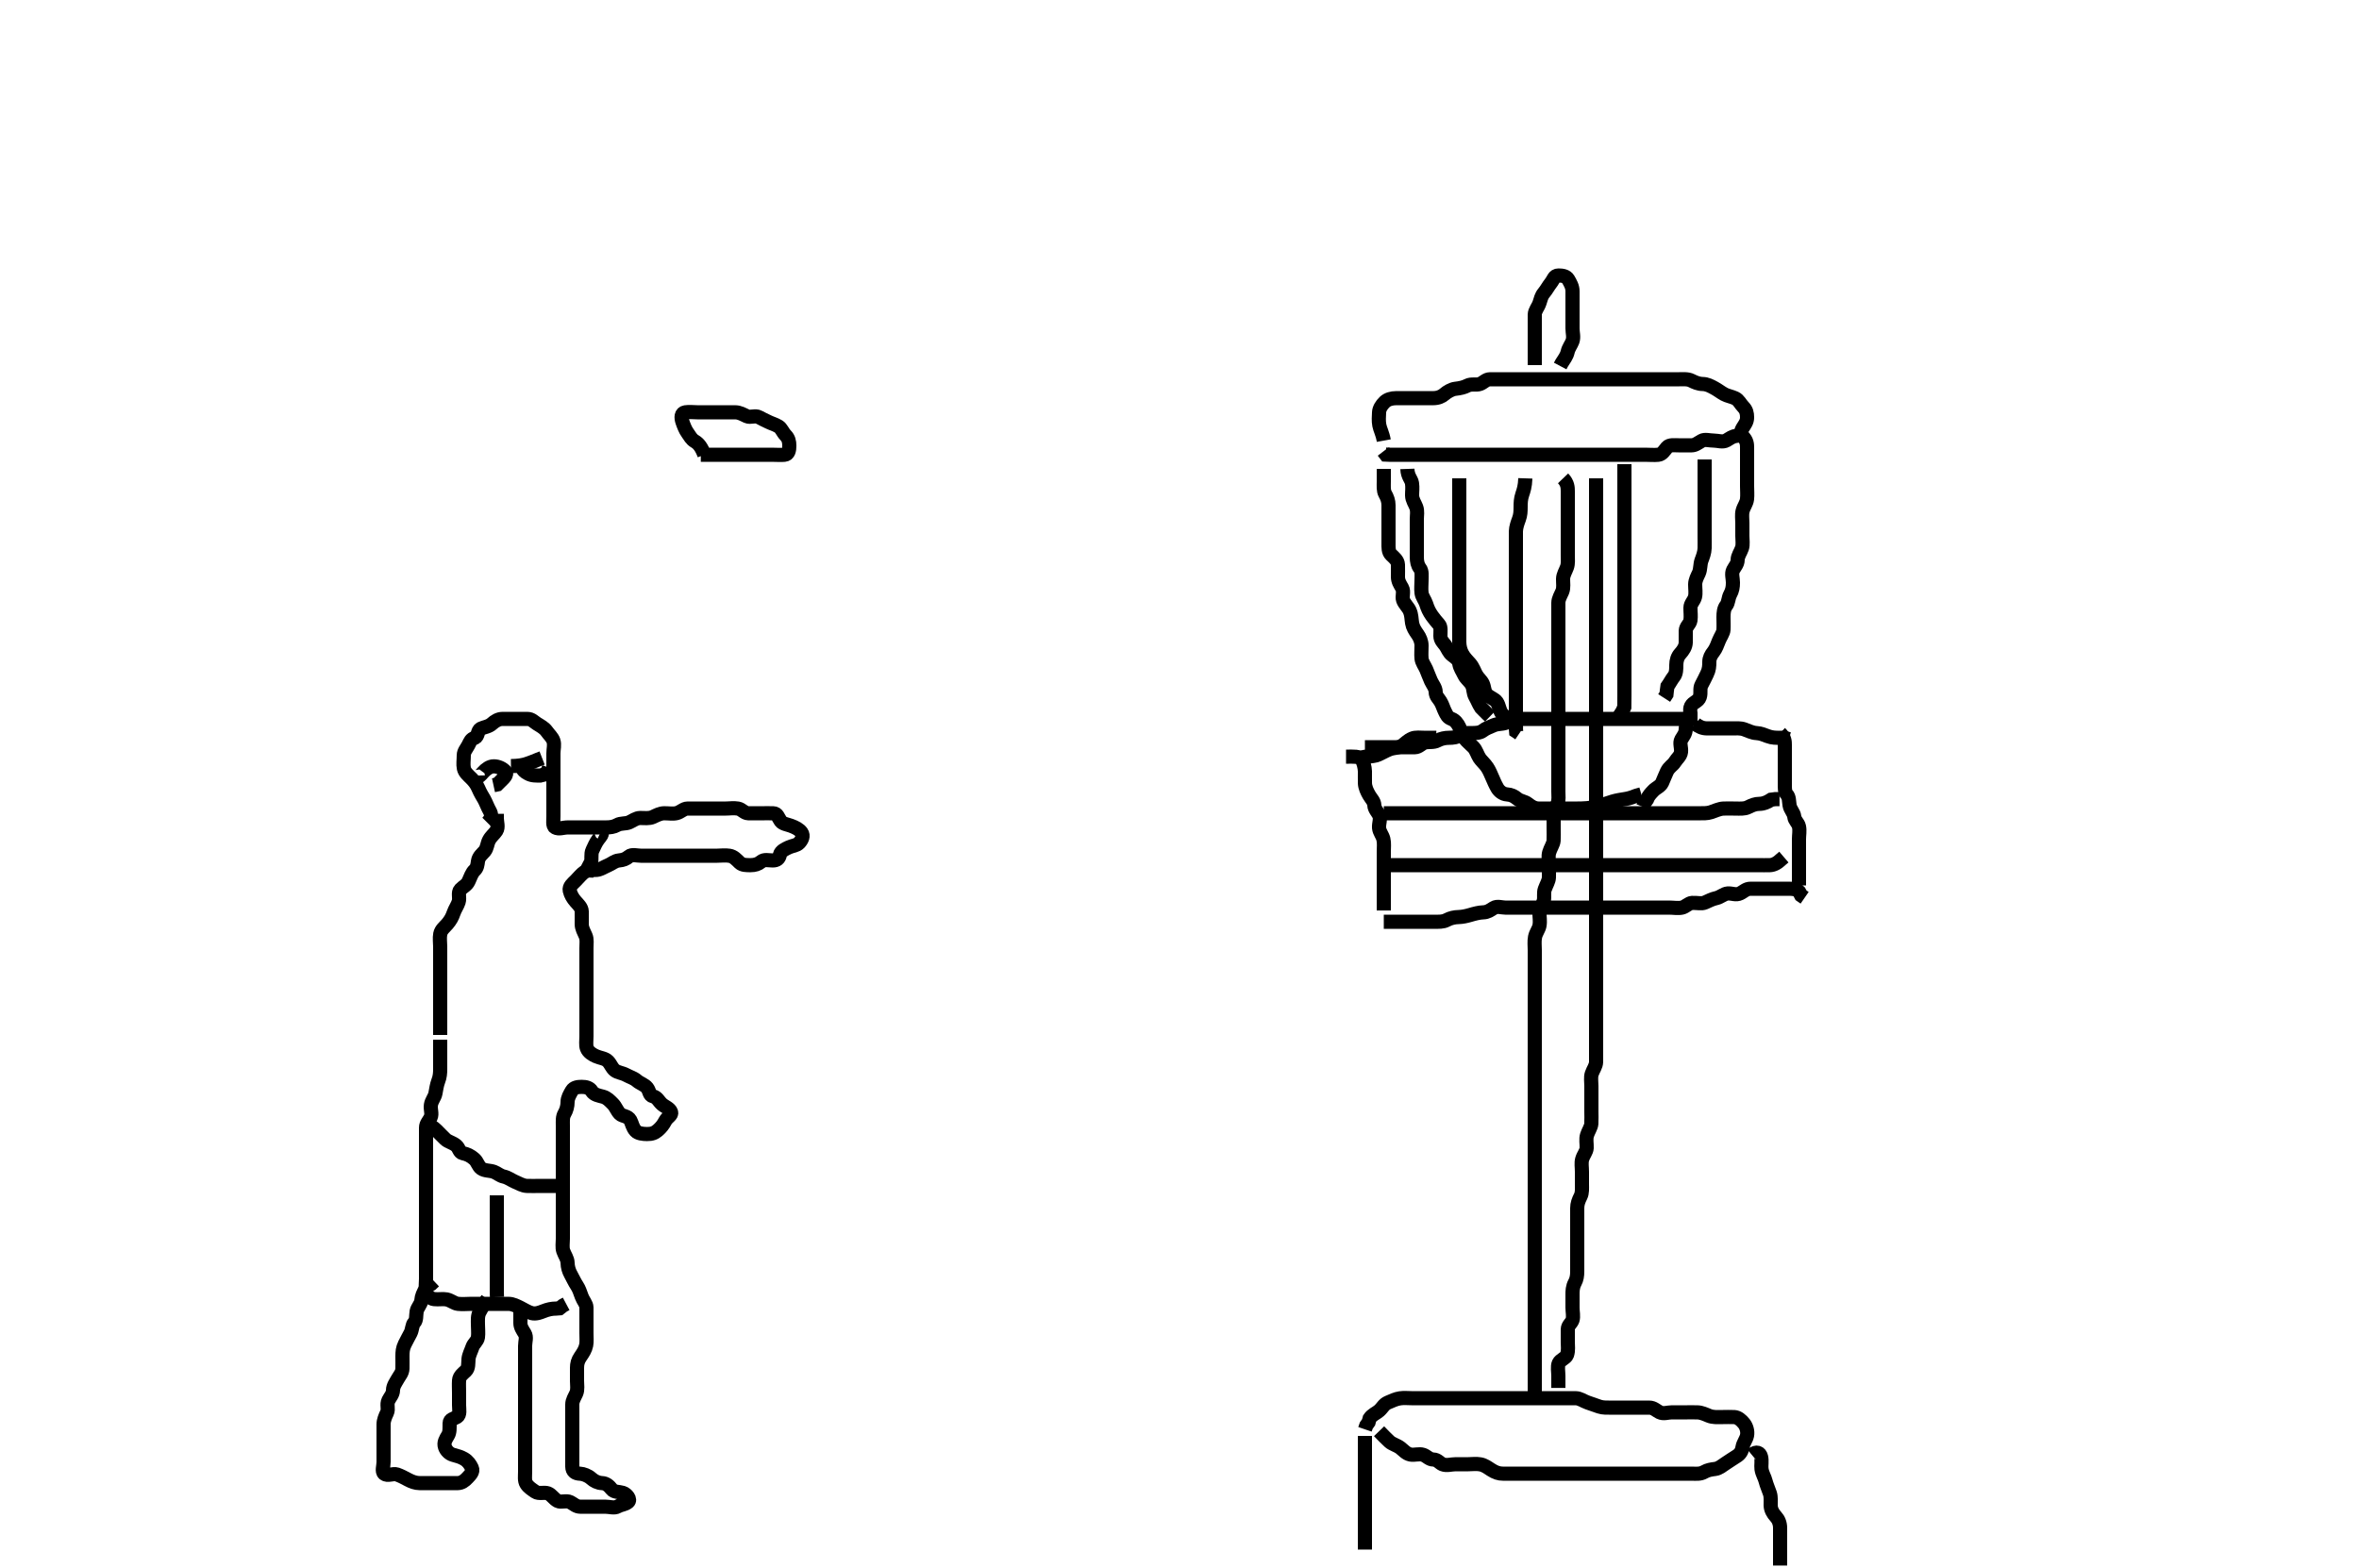 <svg width="500" height="332.41" xmlns="http://www.w3.org/2000/svg" xmlns:svg="http://www.w3.org/2000/svg" xmlns:xlink="http://www.w3.org/1999/xlink">
 <!-- Created with SVG-edit - http://svg-edit.googlecode.com/ -->
 <g display="inline" class="layer">
  <title>Layer 1</title>
  <path t="0,689,689,728,1257,1276,1282,1282,1312,1401,1401,1576,1592,1592,1624,1624,1648,1769,2273,2273,2282,2282,2289,2305,2305,2305,2312,2312,2344,2353,2353,2385,2424,2434,2466,2504,2625,2625,2944,2945,2954,2954,2960,2960,2971,2971,2971,2977,2985,2986,2992,3017,3064,3081,3096,3120,3152,3177,3192,3201,3224,3232,3249,3256,3267,3296,3312,3328,3352,3368,3377,3408,3424,3440,3480,3504,3568,3584,3608,3648,3680,3681,3704,3840,3904,3904,3920,3968,4064,4104,4128,4168,4200,4360,4361,4433,4441,4472,4528,4872,4882,4898,4912,4936,4952,5000,5056,5096,5112,5128,5144,5176,5200,5224,5224,5233,5240,5249,5408,5481,5481,5528,5560,5561,5569,5577,5600,5648,5656,5656,5672,5689,5728,5801,5816,5835,5850,5857,5872,5880,5882,5904,5928,5928,5944,5960,5968,5968,5976,5985,5992,6008,6018,6036,6080,6120,6120,6136,6144,6160,6184,6192,6202,6272,6320,6320,6344,6352,6385,6392,6408,6408,6418,6435,6436,6441,6451,6488,6536,6608,6696,6704,6722,6722,6728,6737,6801,7017,7112,7128,7144,7153,7153,7170,7186,7208" d="M293.3,93.405C293.016,91.836 292.534,91.084 292.357,90.162C292.176,89.221 292.263,88.304 292.3,87.405C292.329,86.703 292.79,85.874 293.5,85.206C294.076,84.664 294.936,84.41 295.948,84.405C296.731,84.401 297.743,84.405 298.485,84.405C299.415,84.405 300.4,84.405 301.3,84.405C301.972,84.405 303.067,84.405 303.779,84.405C304.8,84.405 305.614,84.051 306.172,83.554C306.692,83.091 307.687,82.509 308.428,82.426C309.515,82.306 310.351,82.104 311,81.758C311.849,81.304 312.852,81.694 313.689,81.394C314.426,81.131 314.947,80.41 315.783,80.405C316.59,80.4 317.633,80.405 318.342,80.405C319.5,80.405 320.279,80.405 321.133,80.405C321.961,80.405 322.843,80.405 323.8,80.405C324.532,80.405 325.639,80.405 326.467,80.405C327.3,80.405 328.278,80.405 329.179,80.405C330.004,80.405 330.9,80.405 331.8,80.405C332.689,80.405 333.657,80.405 334.5,80.405C335.4,80.405 336.3,80.405 337.179,80.405C338.004,80.405 338.9,80.405 339.8,80.405C340.689,80.405 341.657,80.405 342.5,80.405C343.4,80.405 344.3,80.405 345.179,80.405C346.004,80.405 346.9,80.405 347.8,80.405C348.689,80.405 349.657,80.405 350.5,80.405C351.4,80.405 352.3,80.405 353.179,80.405C353.947,80.405 354.953,80.405 355.647,80.405C356.653,80.405 357.709,80.285 358.5,80.689C359.158,81.025 360,81.393 360.864,81.405C361.821,81.418 362.559,81.826 363.4,82.284C364.147,82.69 364.663,83.129 365.467,83.572C366.098,83.92 366.981,84.057 367.779,84.426C368.55,84.782 368.862,85.611 369.521,86.284C370.128,86.902 370.3,87.604 370.3,88.489C370.3,89.405 369.851,89.95 369.385,90.689C368.912,91.439 369.018,92.362 368.1,92.405C367.201,92.447 366.632,92.953 365.947,93.348C365.137,93.815 364.133,93.405 363.3,93.405C362.322,93.405 361.359,93.053 360.653,93.462C359.845,93.931 359.3,94.405 358.5,94.405C357.585,94.405 356.731,94.405 355.948,94.405C354.936,94.405 353.841,94.223 353.325,94.841C352.797,95.473 352.313,96.32 351.5,96.404C350.605,96.496 349.7,96.405 348.8,96.405C347.9,96.405 347,96.405 346.101,96.405C345.216,96.405 344.413,96.405 343.475,96.405C342.467,96.405 341.711,96.405 340.779,96.405C339.816,96.405 339.125,96.405 338.057,96.405C337.2,96.405 336.3,96.405 335.543,96.405C334.652,96.405 333.633,96.405 332.779,96.405C331.9,96.405 331,96.405 330.101,96.405C329.216,96.405 328.3,96.405 327.5,96.405C326.6,96.405 325.657,96.405 324.779,96.405C323.9,96.405 323,96.405 322.101,96.405C321.216,96.405 320.3,96.405 319.5,96.405C318.6,96.405 317.657,96.405 316.779,96.405C315.889,96.405 314.979,96.405 314.125,96.405C313.185,96.405 312.3,96.405 311.543,96.405C310.652,96.405 309.633,96.405 308.779,96.405C307.9,96.405 307,96.405 306.1,96.405C305.2,96.405 304.3,96.405 303.5,96.405C302.6,96.405 301.657,96.405 300.779,96.405C299.9,96.405 299,96.405 298.1,96.405C297.2,96.405 296.3,96.405 295.5,96.405L294.6,96.405L293.736,96.369L293.216,95.689" id="svg_1" stroke-width="3" stroke="#000" fill="none"/>
  <path t="10123,12089,12100,12107,12107,12121,12161,12418,12440,12449,12472,12497,12521,12545,12561,12729,12761,12809,12825,12841,12881,12993,13281,13321,13377,13377,13649,13682,13705,13744,13792,13793,13849,13849,13913,13985,14008,14009,14064,14104,14128,14129,14153,14192,14232,14232,14256,14271,14313,14313" d="M325.3,77.405C325.3,76.384 325.3,75.544 325.3,74.572C325.3,73.816 325.3,72.841 325.3,71.969C325.3,71.105 325.3,70.205 325.3,69.305C325.3,68.405 325.282,67.603 325.3,66.705C325.318,65.804 325.997,65.156 326.3,64.238C326.561,63.447 326.697,62.735 327.216,62.12C327.776,61.454 328.198,60.629 328.725,59.969C329.291,59.261 329.385,58.406 330.3,58.405C331.1,58.404 331.981,58.509 332.384,59.206C332.838,59.992 333.3,60.767 333.3,61.726C333.3,62.405 333.3,63.383 333.3,64.204C333.3,65.105 333.3,66.041 333.3,66.888C333.3,67.836 333.3,68.762 333.3,69.606C333.3,70.572 333.615,71.441 333.289,72.344C333.026,73.074 332.463,73.735 332.275,74.58C332.063,75.53 331.467,76.238 331.015,76.974L330.689,77.59" id="svg_2" stroke-width="3" stroke="#000" fill="none"/>
  <path t="16697,16833,16833,16850,16867,16883,16928,16938,16938,16953,16961,16992,16992,17001,17001,17025,17040,17056,17056,17080,17088,17098,17098,17112,17136,17152,17184,17184,17193,17208,17217,17224,17232,17233,17251,17267,17268,17273,17273,17288,17305,17305,17313,17313,17320,17344,17354,17377,17385,17408,17408,17418,17424,17440,17450,17466,17481,17497,17505,17514,17544,17576,17585,17617,17633,17641,17648,17656,17672,17683,17705,17705,17752,17752,17768,17792,17792,17808,17864,17864,17873,17883,17890,17904,17913,17928,17938,17961,17992,18945,18984,19056,19218,19225,19243,19243,19280,19682,19897,19905,19905,19905,19905,19914,19914,19914,19914,19922,19923,19923,19923,19923,19936,19936,19936,19937,19938,19938,19938,19947,19947,19953,19954,19954,19976" d="M293.3,99.405C293.3,100.405 293.3,101.205 293.3,102.105C293.3,103.005 293.202,104.016 293.584,104.69C294.028,105.475 294.299,106.205 294.3,107.105C294.301,108.048 294.3,108.976 294.3,109.814C294.3,110.802 294.3,111.533 294.3,112.51C294.3,113.426 294.3,114.238 294.3,115.1C294.3,116.005 294.236,116.999 294.868,117.605C295.505,118.215 296.264,118.803 296.3,119.705C296.336,120.604 296.295,121.505 296.3,122.29C296.305,123.22 296.728,123.845 297.178,124.626C297.622,125.395 297.129,126.443 297.385,127.205C297.654,128.003 298.453,128.7 298.779,129.426C299.206,130.376 299.147,131.196 299.3,132.072C299.463,133.004 299.87,133.617 300.499,134.52C300.917,135.12 301.295,135.969 301.3,136.841C301.306,137.805 301.209,138.71 301.301,139.605C301.385,140.418 301.947,141.105 302.3,141.905C302.653,142.705 302.936,143.578 303.311,144.38C303.671,145.15 304.281,145.804 304.3,146.705C304.319,147.603 304.922,148.063 305.3,148.69C305.772,149.472 305.908,150.144 306.264,150.841C306.655,151.607 306.797,152.077 307.689,152.416C308.421,152.693 308.956,153.387 309.299,154.121C309.679,154.935 309.843,155.771 310.467,156.572C310.934,157.172 311.709,157.796 312.3,158.405C312.873,158.996 313.117,159.966 313.585,160.69C313.982,161.303 314.747,161.925 315.247,162.7C315.697,163.399 315.932,164.007 316.321,164.884C316.637,165.595 316.887,166.233 317.357,167.048C317.753,167.735 318.515,168.344 319.4,168.405C320.298,168.467 320.912,168.762 321.585,169.321C322.254,169.877 323.124,169.845 323.864,170.43C324.542,170.966 325.22,171.405 326.186,171.405C326.729,171.405 327.743,171.405 328.505,171.405C329.7,171.405 330.5,171.405 331.3,171.405C332.1,171.405 333.3,171.409 334.099,171.404C334.889,171.398 335.666,171.392 336.415,171.32C337.482,171.216 338.467,170.981 339.089,170.794C340.307,170.429 340.894,170.191 341.779,169.926C342.611,169.676 343.618,169.51 344.489,169.38C345.303,169.258 346.089,168.98 346.815,168.689L347.889,168.38" id="svg_3" stroke-width="3" stroke="#000" fill="none"/>
  <path t="21302,21400,21401,21411,21416,21427,21442,21454,21456,21468,21473,21473,21481,21504,21520,21537,21553,21553,21568,21579,21589,21602,21610,21649,21656,21665,21696,21696,21712,21737,21744,21752,21776,21784,21803,21808,21817,21832,21850,21857,21872,21889,21904,21912,21921,21928,21944,21968,21976,21976,21984,22001,22016,22025,22025,22049,22064,22064,22080,22080,22090,22097,22120,22120,22128,22128,22144,22160,22160,22168,22176,22186,22201,22224,22224,22232,22240,22272,22288,22312,22328,22336,22384,22392,22424,22424,22424,22472,22488,22488,22497,22504,22521,22528,22552,22576,22608,22608,22705" d="M369.3,92.405C370.3,93.405 370.3,94.162 370.3,95.053C370.3,96.072 370.3,96.926 370.3,97.816C370.3,98.726 370.3,99.544 370.3,100.488C370.3,101.405 370.3,102.205 370.3,103.105C370.3,103.969 370.396,104.932 370.289,105.816C370.178,106.744 369.619,107.317 369.357,108.295C369.146,109.084 369.3,110.005 369.3,110.905C369.3,111.794 369.3,112.69 369.3,113.605C369.3,114.505 369.474,115.443 369.215,116.205C368.913,117.093 368.319,117.804 368.3,118.705C368.281,119.603 367.69,120.143 367.336,120.841C366.945,121.612 367.3,122.605 367.3,123.505C367.3,124.43 367.175,125.184 366.725,126.005C366.298,126.785 366.373,127.755 365.875,128.38C365.389,128.988 365.3,129.905 365.3,130.805C365.3,131.705 365.354,132.607 365.3,133.505C365.257,134.209 364.662,134.977 364.336,135.794C364.014,136.604 363.686,137.526 363.216,138.12C362.631,138.858 362.304,139.505 362.3,140.29C362.295,141.23 362.258,141.941 361.8,142.884C361.395,143.72 361.019,144.495 360.653,145.167C360.203,145.991 360.581,146.798 360.279,147.769C359.981,148.723 358.873,148.799 358.414,149.705C358.005,150.514 358.515,151.602 358.079,152.284C357.612,153.013 357.305,153.59 357.3,154.52C357.294,155.505 356.792,156.014 356.357,156.762C355.933,157.493 356.411,158.512 356.3,159.405C356.188,160.304 355.482,160.746 354.967,161.572C354.528,162.275 353.777,162.553 353.3,163.572C352.94,164.341 352.655,165.106 352.3,165.905C351.946,166.702 351.005,167.007 350.422,167.626C349.852,168.231 349.384,168.69 349.079,169.505L348.584,170.205L348.247,171.048" id="svg_4" stroke-width="3" stroke="#000" fill="none"/>
  <path t="24073,24128,24137,24138,24145,24146,24154,24161,24161,24170,24176,24176,24177,24186,24186,24192,24193,24201,24208,24216,24216,24224,24224,24233,24248,24248,24256,24269,24269,24275,24282,24297,24308,24309,24313,24313,24328,24338,24338,24344,24362,24377,24378,24387,24387,24401,24409,24417,24435,24451,24456,24467,24473,24481,24488,24499,24512,24512,24522,24529,24529,24538,24545,24553,24555,24561,24561,24568,24578,24586,24592,24593,24600,24608,24617,24617,24625,24635,24643,24643,24649,24656,24671,24671,24673,24689,24690,24697,24698,24707,24715,24726,24727,24731,24740,24749,24756,24757,24763,24781,24781,24789,24789,24792,24802,24809,24809,24816,24835,24852,24852,24862,24868,24881,24891,24892,24907,24914,24937,24937,24952,24963,24979,24984,24984,25000,25008,25017,25017,25034,25041,25057,25057,25065,25072,25073,25084,25088,25097,25098,25104,25104,25113,25120,25120,25144,25145,25152,25153,25170,25187,25187,25193,25201,25225,25226,25232,25232,25241,25258,25259,25269,25282,25288,25289,25300,25306,25314,25320,25329,25330,25337,25346,25353,25354,25365,25370,25370,25378,25386,25387,25392,25401,25409,25409,25417,25427,25436,25436,25443,25451,25459,25459,25471,25476,25482,25488,25488,25497,25505,25512,25512,25530,25536,25560,25561,25576,25586,25608,25621,25624,25635,25643,25668,25668,25681,25699,25728,25744,25784,25856" d="M331.3,101.405C332.279,102.426 332.3,103.384 332.3,104.158C332.3,105.058 332.3,105.921 332.3,106.905C332.3,107.889 332.3,108.58 332.3,109.652C332.3,110.572 332.3,111.252 332.3,112.092C332.3,113.088 332.3,113.884 332.3,115.072C332.3,115.863 332.3,116.705 332.3,117.606C332.3,118.572 332.411,119.439 332.133,120.238C331.852,121.05 331.318,121.815 331.3,122.726C331.283,123.579 331.478,124.573 331.133,125.405C330.808,126.189 330.31,126.905 330.3,127.805C330.29,128.709 330.3,129.572 330.3,130.405C330.3,131.383 330.3,132.204 330.3,133.041C330.3,134.058 330.3,134.752 330.3,135.758C330.3,136.692 330.3,137.572 330.3,138.405C330.3,139.383 330.3,140.204 330.3,141.105C330.3,142.005 330.3,142.905 330.3,143.794C330.3,144.69 330.3,145.605 330.3,146.505C330.3,147.405 330.3,148.284 330.3,149.109C330.3,150.041 330.3,150.889 330.3,151.752C330.3,152.652 330.3,153.572 330.3,154.405C330.3,155.383 330.3,156.284 330.3,157.119C330.3,157.814 330.3,158.804 330.3,159.748C330.3,160.648 330.3,161.605 330.3,162.505C330.3,163.405 330.3,164.205 330.3,165.105C330.3,166.041 330.3,166.889 330.3,167.752C330.3,168.648 330.464,169.662 330.079,170.505C329.773,171.174 329.305,172.005 329.3,172.816C329.294,173.726 329.3,174.58 329.3,175.52C329.3,176.505 329.345,177.292 329.289,178.23C329.248,178.924 328.615,179.809 328.357,180.709C328.119,181.54 328.3,182.405 328.3,183.383C328.3,184.238 328.336,185.052 328.296,186.058C328.268,186.754 327.767,187.561 327.422,188.505C327.148,189.251 327.391,190.249 327.215,190.921C326.948,191.935 326.329,192.704 326.3,193.606C326.278,194.29 326.485,195.237 326.299,196.237C326.154,197.013 325.534,197.726 325.357,198.648C325.176,199.589 325.3,200.505 325.3,201.405C325.3,202.162 325.3,203.053 325.3,204.072C325.3,204.974 325.3,205.757 325.3,206.648C325.3,207.605 325.3,208.505 325.3,209.405C325.3,210.162 325.3,211.053 325.3,212.072C325.3,212.974 325.3,213.757 325.3,214.648C325.3,215.605 325.3,216.505 325.3,217.29C325.3,218.23 325.3,219.238 325.3,219.994C325.3,220.905 325.3,221.816 325.3,222.726C325.3,223.58 325.3,224.521 325.3,225.289C325.3,226.23 325.3,227.238 325.3,228.043C325.3,228.976 325.3,229.626 325.3,230.605C325.3,231.533 325.3,232.488 325.3,233.405C325.3,234.205 325.3,235.105 325.3,235.969C325.3,236.976 325.3,237.626 325.3,238.605C325.3,239.533 325.3,240.456 325.3,241.277C325.3,242.008 325.3,243.184 325.3,244.072C325.3,244.974 325.3,245.757 325.3,246.648C325.3,247.604 325.3,248.466 325.3,249.266C325.3,250.238 325.3,251.1 325.3,252.005C325.3,252.926 325.3,253.889 325.3,254.58C325.3,255.52 325.3,256.505 325.3,257.29C325.3,258.23 325.3,259.238 325.3,259.994C325.3,260.905 325.3,261.816 325.3,262.726C325.3,263.544 325.3,264.456 325.3,265.266C325.3,266.238 325.3,267.1 325.3,268.005C325.3,268.926 325.3,269.889 325.3,270.58C325.3,271.643 325.3,272.466 325.3,273.266C325.3,274.238 325.3,275.1 325.3,276.005C325.3,276.926 325.3,277.889 325.3,278.58C325.3,279.643 325.3,280.489 325.3,281.405C325.3,282.205 325.3,283.105 325.3,283.969C325.3,284.926 325.3,285.805 325.3,286.705C325.3,287.604 325.3,288.489 325.3,289.405C325.3,290.205 325.3,291.105 325.3,291.969C325.3,292.926 325.3,293.805 325.3,294.705L325.3,295.604" id="svg_5" stroke-width="3" stroke="#000" fill="none"/>
  <path t="27112,27208,27220,27220,27226,27226,27226,27234,27241,27241,27251,27251,27257,27257,27267,27273,27280,27297,27298,27305,27305,27312,27328,27337,27344,27368,27376,27386,27392,27392,27401,27408,27418,27424,27440,27440,27456,27467,27467,27472,27480,27480,27488,27497,27497,27505,27513,27513,27521,27528,27536,27553,27560,27560,27568,27568,27584,27584,27592,27592,27608,27624,27640,27640,27648,27648,27656,27672,27672,27682,27704,27720,27728,27736,27753,27770,27786,27786,27793,27825,27833,27833,27857,27865,27873,27889,27897,27897,27921,27929,27945,27961,27961,27985,27985,28009,28009,28049,28049,28057,28081,28081,28098,28113,28113,28129,28145,28161,28177,28177,28188,28201,28201,28209,28225,28233,28241,28241,28249,28257,28266,28273,28283,28289,28305,28313,28313,28329,28353,28353,28369,28385,28385,28417,28417,28425,28433,28434,28441,28449,28457,28466,28473,28481,28489,28489,28499,28513,28521,28521,28529,28537,28545,28554,28555,28561,28569,28577,28577,28593,28593,28609,28625,28641,28641,28650,28657,28673,28689,28698,28721,28729,28745,28745,28761,28785,28801,28810,28818,28841,28849,28866,28866,28873,28890,28898,28905,28921,28929,28945,28954,28954,28961,28977,28986,28986,28993,29009,29009,29018,29025,29025,29041,29049,29058,29065,29083,29105,29106,29121,29129,29129,29161,29209,29209,29233,29281,29320,29321,29345" d="M338.3,101.405C338.3,103.23 338.3,104.238 338.3,105.066C338.3,105.947 338.3,106.884 338.3,107.552C338.3,108.657 338.3,109.467 338.3,110.404C338.3,111.262 338.3,112.153 338.3,113.058C338.3,113.921 338.3,114.884 338.3,115.805C338.3,116.709 338.3,117.572 338.3,118.405C338.3,119.383 338.3,120.204 338.3,121.105C338.3,122.005 338.3,122.905 338.3,123.794C338.3,124.69 338.3,125.605 338.3,126.505C338.3,127.405 338.3,128.205 338.3,129.105C338.3,130.005 338.3,130.905 338.3,131.794C338.3,132.738 338.3,133.426 338.3,134.52C338.3,135.405 338.3,136.205 338.3,137.041C338.3,138.058 338.3,138.752 338.3,139.78C338.3,140.726 338.3,141.405 338.3,142.52C338.3,143.405 338.3,144.205 338.3,145.105C338.3,146.005 338.3,146.905 338.3,147.816C338.3,148.726 338.3,149.405 338.3,150.521C338.3,151.289 338.3,152.241 338.3,153.006C338.3,154 338.3,154.748 338.3,155.758C338.3,156.692 338.3,157.572 338.3,158.405C338.3,159.383 338.3,160.204 338.3,161.041C338.3,162.058 338.3,162.752 338.3,163.758C338.3,164.69 338.3,165.605 338.3,166.505C338.3,167.405 338.3,168.238 338.3,169.052C338.3,170.058 338.3,170.752 338.3,171.758C338.3,172.692 338.3,173.572 338.3,174.405C338.3,175.383 338.3,176.238 338.3,177.109C338.3,177.926 338.3,178.888 338.3,179.695C338.3,180.69 338.3,181.605 338.3,182.505C338.3,183.405 338.3,184.162 338.3,185.062C338.3,185.809 338.3,186.802 338.3,187.691C338.3,188.738 338.3,189.426 338.3,190.52C338.3,191.405 338.3,192.205 338.3,193.041C338.3,194.058 338.3,194.752 338.3,195.769C338.3,196.705 338.3,197.606 338.3,198.572C338.3,199.22 338.3,200.237 338.3,201.115C338.3,201.922 338.3,202.884 338.3,203.805C338.3,204.709 338.3,205.572 338.3,206.405C338.3,207.383 338.3,208.238 338.3,209.109C338.3,210.005 338.3,210.905 338.3,211.805C338.3,212.705 338.3,213.606 338.3,214.29C338.3,215.23 338.3,216.238 338.3,217.1C338.3,217.926 338.3,218.888 338.3,219.695C338.3,220.738 338.3,221.426 338.3,222.52C338.3,223.405 338.318,224.205 338.3,225.105C338.282,226.006 337.686,226.717 337.385,227.604C337.12,228.387 337.3,229.266 337.3,230.238C337.3,230.994 337.3,231.969 337.3,232.852C337.3,233.726 337.3,234.58 337.3,235.518C337.3,236.43 337.345,237.293 337.289,238.23C337.248,238.924 336.635,239.812 336.385,240.606C336.095,241.531 336.339,242.406 336.3,243.383C336.271,244.102 335.615,244.828 335.357,245.709C335.115,246.539 335.3,247.384 335.3,248.42C335.3,249.206 335.3,250.105 335.3,251.005C335.3,251.905 335.395,252.85 335.016,253.605C334.58,254.472 334.301,255.205 334.3,256.12C334.299,257.016 334.3,257.905 334.3,258.805C334.3,259.7 334.3,260.627 334.3,261.505C334.3,262.405 334.3,263.205 334.3,264.105C334.3,265.005 334.3,265.905 334.3,266.805C334.3,267.705 334.3,268.605 334.3,269.505C334.3,270.405 334.192,271.192 333.8,271.905C333.307,272.8 333.3,273.726 333.3,274.405C333.3,275.383 333.3,276.405 333.3,277.205C333.3,278.041 333.543,279.092 333.3,279.836C333.076,280.519 332.31,280.926 332.3,281.805C332.289,282.705 332.3,283.605 332.3,284.505C332.3,285.29 332.468,286.275 332.133,287.238C331.897,287.917 330.704,288.256 330.385,288.974C330.066,289.693 330.3,290.769 330.3,291.705L330.3,292.606L330.3,293.29L330.3,294.23" id="svg_6" stroke-width="3" stroke="#000" fill="none"/>
  <path t="31628,31785,31793,31801,31802,31818,31841,31864,31865,31904,31904,31913,31960,32267,32304,32361,32408,32480,32513,32544,32560,32577,32616,32688,32688,32720,32729,32752,32762,32762,32762,32770,32792,32816,32840,32856,32866,32882,32897,32920,32936,32953,32960,32960,32970,32977,32977,32992,33001,33009,33032,33041,33056,33067,33082,33083,33089,33099,33113,33120,33137,33137,33152,33161,33161,33176,33177,33192,33208,33232,33240,33241,33256,33256,33268,33268,33283,33300,33320,33336,33336,33353,33376,33377,33392,33440,33440,33488,33489,33529,33529,33553,33576,33648,33713,33713,33768,33833,33872,33872,33904,33920,33984,34056,34080,34088,34099,34100,34105,34105,34113,34113,34121,34138,34144,34160,34161,34184,34192,34202,34208,34219,34233,34256,34392,34402,34409,34419,34425,34435,34435,34440,34452,34452,34456,34472,34472,34480,34488,34498,34504,34513,34513,34521,34536,34536,34544,34656,34672,34688,34688,34697,34704,34713,34713,34722,34729,34737,34737,34760,34776,34792,34801,34801,34819,34824,34834,34856,34872,34904,34912,34920,34921,34944,34969,34984,34992,35002,35026,35048,35057,35057,35064,35120,35152,35153,35185,35208,35208,35232,35232,35256,35288,35312,35312,35344" d="M292.3,303.405C293.275,304.416 293.796,304.951 294.5,305.604C295.08,306.142 296.061,306.366 296.8,306.926C297.465,307.429 298.026,308.166 298.953,308.348C299.802,308.515 300.806,308.12 301.653,308.409C302.424,308.673 302.911,309.394 303.8,309.405C304.689,309.416 305.163,310.176 305.736,310.405C306.631,310.763 307.6,310.405 308.499,310.405C309.353,310.405 310.3,310.405 311.1,310.405C312,310.405 312.879,310.264 313.757,310.426C314.672,310.596 315.307,311.101 316.013,311.554C316.943,312.15 317.657,312.405 318.6,312.405C319.5,312.405 320.4,312.405 321.275,312.405C322.179,312.405 323.004,312.405 323.9,312.405C324.8,312.405 325.711,312.405 326.621,312.405C327.475,312.405 328.415,312.405 329.3,312.405C330.1,312.405 331,312.405 331.9,312.405C332.779,312.405 333.657,312.405 334.6,312.405C335.5,312.405 336.4,312.405 337.3,312.405C338.1,312.405 339,312.405 339.9,312.405C340.8,312.405 341.711,312.405 342.621,312.405C343.475,312.405 344.415,312.405 345.3,312.405C346.057,312.405 346.953,312.405 347.816,312.405C348.779,312.405 349.7,312.405 350.604,312.405C351.467,312.405 352.3,312.405 353.279,312.405C354.053,312.405 354.953,312.405 355.816,312.405C356.758,312.405 357.657,312.405 358.604,312.405C359.467,312.405 360.35,312.537 361.195,312.052C361.956,311.615 362.659,311.515 363.543,311.4C364.42,311.287 365.039,310.673 365.784,310.205C366.46,309.78 367.366,309.134 367.996,308.762C368.812,308.279 369.184,307.689 369.336,306.769C369.48,305.899 370.126,305.17 370.296,304.3C370.471,303.401 370.144,302.38 369.653,301.767C369.085,301.059 368.387,300.448 367.595,300.405C366.701,300.357 365.8,300.405 364.889,300.405C363.979,300.405 363.085,300.489 362.184,300.121C361.505,299.844 360.649,299.435 359.784,299.406C358.821,299.375 358,299.405 357.099,299.405C356.133,299.405 355.3,299.405 354.322,299.405C353.467,299.405 352.588,299.799 351.736,299.369C351.037,299.017 350.499,298.406 349.585,298.405C348.689,298.404 347.8,298.405 346.9,298.405C346,298.405 345.1,298.405 344.2,298.405C343.415,298.405 342.475,298.405 341.467,298.405C340.711,298.405 339.76,298.448 338.979,298.184C338.135,297.898 337.247,297.581 336.499,297.32C335.614,297.011 334.89,296.423 333.979,296.405C333.125,296.388 332.185,296.405 331.3,296.405C330.5,296.405 329.585,296.405 328.689,296.405C327.779,296.405 326.817,296.405 326.161,296.405C325.132,296.405 324.279,296.405 323.322,296.405C322.501,296.405 321.6,296.405 320.664,296.405C319.816,296.405 318.953,296.405 318.062,296.405C317.078,296.405 316.2,296.405 315.3,296.405C314.5,296.405 313.6,296.405 312.7,296.405C311.8,296.405 310.9,296.405 310.004,296.405C309.078,296.405 308.2,296.405 307.3,296.405C306.5,296.405 305.585,296.405 304.689,296.405C303.8,296.405 302.9,296.405 302.004,296.405C301.131,296.405 300.279,296.405 299.322,296.405C298.501,296.405 297.576,296.303 296.758,296.426C295.791,296.571 295.109,296.938 294.185,297.322C293.282,297.698 293.063,298.405 292.3,299.072C291.7,299.596 290.821,299.905 290.299,300.69L290.079,301.505L289.584,302.205L289.311,303.005" id="svg_7" stroke-width="3" stroke="#000" fill="none"/>
  <path t="38266,38353,38361,38369,38370,38379,38387,38393,38393,38400,38400,38400,38409,38416,38417,38424,38434,38434,38449,38457,38457,38466,38474,38489,38498,38506" d="M289.3,304.405C289.3,307.184 289.3,308.072 289.3,308.974C289.3,309.757 289.3,310.648 289.3,311.606C289.3,312.572 289.3,313.241 289.3,314.405C289.3,315.194 289.3,315.92 289.3,316.905C289.3,317.889 289.3,318.58 289.3,319.648C289.3,320.505 289.3,321.29 289.3,322.23C289.3,323.238 289.3,323.994 289.3,324.905C289.3,325.805 289.3,326.705 289.3,327.604L289.3,328.489" id="svg_8" stroke-width="3" stroke="#000" fill="none"/>
  <path t="39602,39666,39666,39673,39685,39685,39685,39690,39690,39699,39699,39716,39722,39722,39737,39737,39745,39752,39769,39769,39777,39800,39848,39848,39857,39872,39872,39897,39904,39913,39944" d="M371.3,308.405C372.3,307.572 373.041,307.95 373.264,308.826C373.489,309.711 373.254,310.661 373.357,311.4C373.504,312.45 374.025,313.131 374.247,314.058C374.411,314.741 374.849,315.727 375.133,316.572C375.403,317.373 375.286,318.384 375.3,319.1C375.318,320.006 375.744,320.797 376.4,321.505C376.95,322.099 377.29,322.905 377.3,323.884C377.309,324.738 377.3,325.59 377.3,326.52C377.3,327.405 377.3,328.205 377.3,329.105L377.3,330.005L377.3,330.905L377.3,331.884" id="svg_9" stroke-width="3" stroke="#000" fill="none"/>
  <path t="43371,43816,43816,43824,43844,43849,43865,43875,43875,43889,43936,43936,43968,43984,44008,44032,44040,44049,44120,44136,44152,44152,44152,44160,44168,44176,44185,44216,44256,44265,44265,44281,44288,44344,44368,44384,44408,44432,44449,44449,44468,44480,44520,44528,44544,44552,44576,44584,44584,44592,44616,44632,44656,44664,44672,44688,44696,44712,44712,44720,44768,44784,44792,44816,44840,44864,44864,44872,44888,44920,44920,44928,44937,44952,44968,44969,44976,44984,45000,45017,45025,45048,45088,45233,45233,45243,45244,45266,45281,45329,45481,45553,45609,45753,45793,45817,45865,45897,46529,46538,46561,46569,46601,46609,46618" d="M293.3,195.405C294.3,195.405 295.1,195.405 296,195.405C296.9,195.405 297.8,195.405 298.711,195.405C299.621,195.405 300.439,195.405 301.383,195.405C302.3,195.405 303.1,195.405 304,195.405C304.943,195.405 305.854,195.452 306.6,195.052C307.444,194.6 308.3,194.425 309.179,194.405C309.983,194.387 310.843,194.186 311.551,193.98C312.533,193.693 313.484,193.434 314.4,193.405C315.3,193.377 315.845,192.956 316.584,192.49C317.334,192.017 318.3,192.405 319.1,192.405C320,192.405 320.943,192.405 321.821,192.405C322.7,192.405 323.6,192.405 324.499,192.405C325.467,192.405 326.3,192.405 327.1,192.405C328,192.405 328.943,192.405 329.821,192.405C330.7,192.405 331.6,192.405 332.5,192.405C333.4,192.405 334.3,192.405 335.1,192.405C336,192.405 336.9,192.405 337.8,192.405C338.7,192.405 339.6,192.405 340.499,192.405C341.41,192.405 342.321,192.405 343.133,192.405C343.996,192.405 344.943,192.405 345.821,192.405C346.7,192.405 347.6,192.405 348.499,192.405C349.467,192.405 350.3,192.405 351.1,192.405C352,192.405 352.943,192.405 353.869,192.405C354.652,192.405 355.684,192.585 356.499,192.404C357.31,192.223 357.866,191.452 358.652,191.409C359.663,191.355 360.66,191.644 361.384,191.32C362.148,190.977 362.92,190.575 363.8,190.384C364.646,190.2 365.393,189.467 366.185,189.406C367.123,189.334 367.923,189.83 368.853,189.369C369.561,189.018 370.101,188.406 371,188.405C371.9,188.404 372.779,188.405 373.736,188.405C374.6,188.405 375.5,188.405 376.4,188.405C377.275,188.405 378.101,188.405 379,188.405C379.9,188.405 380.779,188.426 381.325,189.016L381.736,189.794L382.5,190.321" id="svg_10" stroke-width="3" stroke="#000" fill="none"/>
  <path t="48425,48673,48689,48689,48729,48745,48800,48824,48841,48872,48882,48904,48929,48945,48953,48977,48985,48993,49008,49020,49040,49056,49072,49088,49104,49129,49193,49208,49219,49256,49289,49298,49305,49305,49329,49353,49385,49425,49457" d="M377.3,155.405C378.3,156.357 378.3,157.266 378.3,157.922C378.3,158.994 378.3,159.884 378.3,160.762C378.3,161.705 378.3,162.605 378.3,163.505C378.3,164.38 378.3,165.206 378.3,166.105C378.3,167.005 378.261,167.918 378.725,168.416C379.239,168.966 379.167,169.816 379.305,170.705C379.448,171.635 380.222,172.278 380.3,173.109C380.381,173.966 381.118,174.399 381.299,175.206C381.498,176.098 381.3,177.016 381.3,177.905C381.3,178.794 381.3,179.758 381.3,180.626C381.3,181.505 381.3,182.405 381.3,183.205C381.3,184.12 381.3,185.016 381.3,185.905L381.3,186.805L381.3,187.7" id="svg_11" stroke-width="3" stroke="#000" fill="none"/>
  <path t="50930,51089,51101,51112,51113,51129,51142,51146,51161,51176,51176,51200,51208,51218,51257,51265,51265,51273,51297,51312,51312,51328,51352,51352,51360,51360,51384,51416,51441,51449,51449,51457,51480,51488,51497,51520,51536,51552,51568,51568,51584,51640" d="M285.3,160.405C287,160.405 288.07,160.288 288.584,160.974C288.992,161.52 289.271,162.646 289.3,163.505C289.329,164.379 289.261,165.168 289.305,166.058C289.347,166.924 289.727,167.768 290.216,168.604C290.654,169.352 291.263,169.852 291.3,170.726C291.335,171.544 292.023,172.187 292.3,172.767C292.714,173.632 292.214,174.584 292.301,175.52C292.385,176.416 293,177.001 293.215,177.889C293.419,178.732 293.3,179.643 293.3,180.626C293.3,181.505 293.3,182.405 293.3,183.205C293.3,184.105 293.3,185.005 293.3,185.905C293.3,186.805 293.3,187.7 293.3,188.626C293.3,189.505 293.3,190.405 293.3,191.205L293.3,192.12L293.3,193.016" id="svg_12" stroke-width="3" stroke="#000" fill="none"/>
  <path t="52706,53001,53009,53009,53020,53028,53028,53028,53036,53036,53041,53041,53050,53065,53104,53137,53138,53224,53256,53272,53281,53281" d="M287.3,161.405C287.842,160.905 288.781,160.458 289.475,160.416C290.545,160.35 291.475,160.259 292.136,159.969C292.912,159.628 293.679,159.156 294.5,158.841C295.478,158.465 296.371,158.62 297.19,158.052C297.87,157.581 298.407,156.952 299.3,156.572C300.052,156.251 301.015,156.405 301.911,156.405L302.711,156.405L303.621,156.405L304.439,156.405" id="svg_13" stroke-width="3" stroke="#000" fill="none"/>
  <path t="54900,55193,55201,55209,55220,55220,55220,55225,55248,55249,55272,55320,55504,55505,55516,55521,55530,55600,55600,55656,55720,55833,55841,55881" d="M359.3,153.405C360.004,154.052 360.9,154.4 361.721,154.405C362.633,154.411 363.54,154.405 364.237,154.405C365.344,154.405 366.3,154.405 367.1,154.405C368,154.405 368.89,154.319 369.743,154.626C370.517,154.905 371.412,155.362 372.3,155.405C373.178,155.447 373.992,155.799 374.652,156.052C375.642,156.433 376.499,156.405 377.41,156.405L378.3,156.426L379.131,156.689" id="svg_14" stroke-width="3" stroke="#000" fill="none"/>
  <path t="59946,60225,60288,60288,60373,60784,60801,60808,60809,60819,60833,60856,60856,60896,61000,61017,61024,61064,61097,61104,61144,61144,61168,61186,61216,61232,61232,61264,61264,61280,61313,61360,61392,61392,61424,61448,61472,61472,61480,61488,61499,61504,61504,61512,61521,61544,61560,61584,61681,61705,61722,61731,61736,61752,61760,61760,61776,61792,61808,61824,61833,61849,61856,61865,61888,61904,61976,61992,62001,62017,62024,62034,62056,62088,62185,62304,62320,62392,62488,62544,62625,62672,62704" d="M289.3,158.405C290.062,158.405 290.953,158.405 291.816,158.405C292.779,158.405 293.7,158.405 294.604,158.405C295.467,158.405 296.279,158.405 297.249,158.405C298.161,158.405 299.133,158.414 299.889,158.405C300.779,158.395 301.288,157.591 302.004,157.409C302.873,157.19 303.833,157.451 304.7,156.98C305.432,156.581 306.3,156.405 307.1,156.405C308,156.405 308.835,156.306 309.372,155.83C309.926,155.339 310.903,155.406 311.896,155.405C312.643,155.404 313.662,155.405 314.3,154.905C314.956,154.391 315.779,154.113 316.59,153.758C317.402,153.402 318.354,153.511 319.133,153.238C319.944,152.955 320.699,152.423 321.6,152.405C322.501,152.387 323.467,152.405 324.279,152.405C325.239,152.405 326.004,152.405 326.9,152.405C327.8,152.405 328.779,152.405 329.657,152.405C330.5,152.405 331.4,152.405 332.3,152.405C333.216,152.405 334.062,152.405 334.953,152.405C335.816,152.405 336.758,152.405 337.657,152.405C338.5,152.405 339.4,152.405 340.3,152.405C341.216,152.405 342.004,152.405 342.9,152.405C343.8,152.405 344.779,152.405 345.657,152.405C346.5,152.405 347.4,152.405 348.3,152.405C349.216,152.405 350.004,152.405 350.9,152.405C351.8,152.405 352.779,152.405 353.657,152.405C354.5,152.405 355.4,152.405 356.3,152.405C357.216,152.405 358.004,152.405 358.9,152.405L359.8,152.405" id="svg_15" stroke-width="3" stroke="#000" fill="none"/>
  <path t="64642,64777,64794,64803,64803,64810,64817,64825,64825,64841,64857,64866,64866,64881,64889,64890,64898,64906,64914,64937,64937,64953,64961,64993,65009,65033,65050,65073,65082,65082,65098,65121,65137,65153,65161,65169,65177,65201,65201,65217,65233,65257,65257,65266,65273,65282,65289,65298,65298,65305,65313,65321,65330,65353,65369,65409,65409,65425,65434,65457,65466,65481,65489,65505,65520,65529,65530,65537,65561,65561,65569,65577,65593,65593,65609,65624,65625,65641,65657,65657,65673,65697,65697,65713,65713,65728,65745,65761,65769,65769,65777,65800,65825,65857,65905,65913" d="M293.3,172.405C294.187,172.405 295.125,172.405 296.133,172.405C296.889,172.405 297.8,172.405 298.711,172.405C299.621,172.405 300.439,172.405 301.405,172.405C302.161,172.405 303.133,172.405 303.996,172.405C304.936,172.405 305.784,172.405 306.647,172.405C307.664,172.405 308.499,172.405 309.384,172.405C310.3,172.405 311.1,172.405 312,172.405C312.943,172.405 313.821,172.405 314.7,172.405C315.6,172.405 316.5,172.405 317.4,172.405C318.3,172.405 319.1,172.405 320,172.405C320.9,172.405 321.8,172.405 322.7,172.405C323.6,172.405 324.499,172.405 325.384,172.405C326.3,172.405 327.1,172.405 328,172.405C328.943,172.405 329.869,172.405 330.652,172.405C331.664,172.405 332.499,172.405 333.41,172.405C334.172,172.405 335.3,172.405 336.079,172.405C336.967,172.405 337.821,172.405 338.7,172.405C339.6,172.405 340.5,172.405 341.4,172.405C342.3,172.405 343.1,172.405 344,172.405C344.943,172.405 345.821,172.405 346.7,172.405C347.6,172.405 348.499,172.405 349.41,172.405C350.161,172.405 351.133,172.405 351.996,172.405C352.943,172.405 353.869,172.405 354.652,172.405C355.664,172.405 356.5,172.405 357.4,172.405C358.185,172.405 359.125,172.405 360.133,172.405C360.938,172.405 361.858,172.439 362.621,172.184C363.497,171.891 364.412,171.448 365.3,171.405C366.056,171.369 366.953,171.405 367.816,171.405C368.758,171.405 369.705,171.516 370.5,171.121C371.369,170.689 372,170.418 372.943,170.405C373.821,170.392 374.6,170.052 375.4,169.526L376.3,169.405L377.179,169.405" id="svg_16" stroke-width="3" stroke="#000" fill="none"/>
  <path t="67203,67617,67656,67680,67713,67713,67736,67752,67776,67776,67792,67816,67824,67840,67904,67968,68072,68072,68184,68185,68196,68196,68196,68196,68217,68217,68248,68272,68272,68288,68305,68320,68321,68347,68400,68424,68424,68441,68546,68993,69024,69033,69041,69049,69049,69057,69072,69072,69113,69113,69184,69208,69248,69267,69267,69283,69305,69336,69361,69392,69401,69424,69433,69433,69440,69456,69472,69504,69504,69528,69553,69576,69576,69585,69592,69603,69617,69617,69624,69640,69650,69651,69656,69681,69704,69728,69745,69768,69824,69857,69857,69904,69945,70040,70040" d="M294.3,183.405C296,183.405 296.9,183.405 297.821,183.405C298.784,183.405 299.475,183.405 300.543,183.405C301.4,183.405 302.3,183.405 303.185,183.405C304.115,183.405 304.967,183.405 305.821,183.405C306.7,183.405 307.6,183.405 308.5,183.405C309.4,183.405 310.185,183.405 311.168,183.405C311.876,183.405 313.164,183.405 313.949,183.405C314.758,183.405 315.528,183.405 316.467,183.405C317.392,183.405 318.321,183.405 319.279,183.405C320.099,183.405 320.9,183.405 321.821,183.405C322.784,183.405 323.475,183.405 324.538,183.405C325.467,183.405 326.3,183.405 327.1,183.405C328,183.405 328.943,183.405 329.821,183.405C330.7,183.405 331.6,183.405 332.5,183.405C333.4,183.405 334.185,183.405 335.125,183.405C336.133,183.405 336.925,183.405 337.784,183.405C338.647,183.405 339.664,183.405 340.595,183.405C341.467,183.405 342.3,183.405 343.1,183.405C344,183.405 344.943,183.405 345.821,183.405C346.7,183.405 347.6,183.405 348.595,183.405C349.467,183.405 350.3,183.405 351.1,183.405C352,183.405 352.9,183.405 353.821,183.405C354.784,183.405 355.475,183.405 356.543,183.405C357.4,183.405 358.3,183.405 359.185,183.405C360.115,183.405 360.967,183.405 361.842,183.405C362.784,183.405 363.475,183.405 364.538,183.405C365.467,183.405 366.3,183.405 367.1,183.405C368,183.405 368.943,183.405 369.821,183.405C370.7,183.405 371.6,183.405 372.595,183.405C373.467,183.405 374.3,183.43 375.1,183.405C376.001,183.376 376.779,182.905 377.522,182.184L378.101,181.689" id="svg_17" stroke-width="3" stroke="#000" fill="none"/>
  <path t="104881,105049,105049,105058,105074,105084,105100,105106,105129,105144,105161,105161,105200,105217,105217,105240,105256,105280,105297,105297,105313,105313,105320,105330,105337,105344,105363,105385,105385,105389,105389,105421,105421,105427,105427,105440,105457,105471,105471,105481,105504,105520,105520,105545,105545,105568,105600,105616,105616,105635,105656,105672,105681,105704,105704,105716,105736,105768,105849,105849,105913,105913,105936,105960,105961,105968,105985,106001" d="M309.3,101.405C309.3,102.405 309.3,103.205 309.3,104.12C309.3,105.016 309.3,105.905 309.3,106.805C309.3,107.7 309.3,108.626 309.3,109.505C309.3,110.405 309.3,111.205 309.3,112.162C309.3,113.058 309.3,113.752 309.3,114.769C309.3,115.705 309.3,116.606 309.3,117.572C309.3,118.405 309.3,119.238 309.3,120.1C309.3,121.005 309.3,121.905 309.3,122.805C309.3,123.7 309.3,124.627 309.3,125.572C309.3,126.405 309.3,127.238 309.3,128.118C309.3,128.976 309.3,129.814 309.3,130.802C309.3,131.691 309.3,132.573 309.3,133.426C309.3,134.383 309.282,135.204 309.3,136.12C309.318,137.052 309.545,137.91 309.911,138.58C310.443,139.553 311.046,140.058 311.595,140.705C312.236,141.46 312.518,142.373 312.875,143.005C313.351,143.848 313.965,144.242 314.279,144.926C314.647,145.725 314.559,146.629 315.101,147.205C315.769,147.915 316.81,148.145 317.264,148.83C317.778,149.606 317.757,150.467 318.3,151.238C318.84,152.004 319.781,152.222 320.499,152.69C321.11,153.089 321.296,154.105 321.357,155.048L322.016,155.489" id="svg_18" stroke-width="3" stroke="#000" fill="none"/>
  <path t="106945,107033,107041,107041,107053,107053,107057,107065,107065,107073,107073,107084,107088,107104,107105,107121,107121,107137,107162,107176,107176,107184,107193,107200,107208,107217,107224,107232,107240,107240,107264,107264,107280,107288,107288,107297,107305,107315,107321,107336,107360,107360,107377,107392,107408,107417,107440,107448,107473,107480,107489,107512,107512,107528,107536,107546,107552,107584,107641,107641" d="M323.3,101.405C323.243,103.162 322.905,104.047 322.653,104.809C322.33,105.787 322.305,106.569 322.3,107.52C322.295,108.405 322.279,109.175 321.947,110.058C321.682,110.764 321.318,111.758 321.3,112.66C321.284,113.467 321.3,114.404 321.3,115.262C321.3,116.202 321.3,117.105 321.3,117.926C321.3,118.889 321.3,119.752 321.3,120.648C321.3,121.605 321.3,122.505 321.3,123.405C321.3,124.238 321.3,125.109 321.3,125.926C321.3,126.888 321.3,127.695 321.3,128.738C321.3,129.426 321.3,130.52 321.3,131.405C321.3,132.205 321.3,133.105 321.3,134.005C321.3,134.905 321.3,135.794 321.3,136.69C321.3,137.606 321.3,138.29 321.3,139.22C321.3,140.236 321.3,141.109 321.3,142.005C321.3,142.905 321.3,143.794 321.3,144.69C321.3,145.605 321.3,146.505 321.3,147.405C321.3,148.205 321.3,149.105 321.3,150.005C321.3,150.905 321.3,151.805 321.3,152.709L321.3,153.572L321.321,154.405" id="svg_19" stroke-width="3" stroke="#000" fill="none"/>
  <path t="110417,110657,110674,110689,110697,110720,110746,110760,110760,110768,110784,110793,110793,110801,110816,110840,110840,110848,110848,110865,110883,110883,110904,110928,110952,110976,110976,110984,110984,111001,111008,111017,111033,111040,111056,111065,111084,111088,111104,111114,111120,111136,111168,111168,111176,111184,111208,111218,111218,111240,111249,111272,111282,111297,111336,111344,111360,111384,111465,111488,111609" d="M344.3,98.405C344.3,100.205 344.3,101.105 344.3,102.005C344.3,102.905 344.3,103.794 344.3,104.69C344.3,105.505 344.3,106.29 344.3,107.22C344.3,108.237 344.3,109.115 344.3,109.922C344.3,110.884 344.3,111.794 344.3,112.738C344.3,113.447 344.3,114.405 344.3,115.184C344.3,116.237 344.3,117.115 344.3,117.922C344.3,118.884 344.3,119.805 344.3,120.606C344.3,121.572 344.3,122.405 344.3,123.383C344.3,124.204 344.3,125.105 344.3,126.005C344.3,126.905 344.3,127.805 344.3,128.705C344.3,129.605 344.3,130.505 344.3,131.405C344.3,132.238 344.3,133.016 344.3,134.005C344.3,134.905 344.3,135.794 344.3,136.738C344.3,137.426 344.3,138.383 344.3,139.405C344.3,140.238 344.3,141.115 344.3,141.922C344.3,142.884 344.3,143.794 344.3,144.69C344.3,145.605 344.3,146.505 344.3,147.405C344.3,148.238 344.3,149.016 344.279,149.905L343.875,150.805L343.422,151.505L343.279,152.405" id="svg_20" stroke-width="3" stroke="#000" fill="none"/>
  <path t="112321,112392,112404,112404,112409,112409,112424,112424,112440,112449,112449,112466,112467,112480,112504,112528,112528,112576,112577,112592,112608,112608,112624,112640,112640,112648,112672,112688,112688,112697,112704,112728,112736,112736,112752,112760,112776,112792,112792,112801,112808,112817,112840,112840,112848,112848,112856,112872,112896,112896,112912,112976,112976,112984,112992,113008,113048,113072,113119,113119,113170" d="M361.3,97.405C361.3,98.426 361.3,99.384 361.3,100.289C361.3,101.062 361.3,102.006 361.3,102.996C361.3,103.834 361.3,104.767 361.3,105.726C361.3,106.405 361.3,107.383 361.3,108.204C361.3,109.105 361.3,110.041 361.3,110.888C361.3,111.836 361.3,112.738 361.3,113.59C361.3,114.52 361.324,115.405 361.3,116.205C361.271,117.163 360.919,118.046 360.653,118.752C360.321,119.631 360.458,120.682 360.079,121.505C359.771,122.173 359.305,123.005 359.3,123.884C359.295,124.767 359.465,125.75 359.264,126.544C359.045,127.406 358.31,127.926 358.3,128.816C358.289,129.726 358.43,130.589 358.299,131.518C358.187,132.307 357.329,132.765 357.3,133.726C357.28,134.405 357.326,135.384 357.3,136.204C357.271,137.106 356.758,137.885 356.101,138.605C355.568,139.189 355.302,140.048 355.3,140.974C355.298,141.757 355.308,142.773 354.8,143.405C354.327,143.994 353.947,144.762 353.422,145.505L353.3,146.405L353.215,147.205L352.725,147.969" id="svg_21" stroke-width="3" stroke="#000" fill="none"/>
  <path t="115914,116161,116201,116233,116289,116313,116337,116369,116385,116394,116417,116433,116441,116465,116473,116513,116513,116529,116546,116578,116593,116617,116657,116666,116689,116714,116737,116761,116797,116817,116849,116857,116857,116889,116945,116945,116953,116953,116985,116994,117049,117065,117073,117113,117121,117217,117289,117289,117313,117330,117345,117394,117411,117411,117433,117449,117465,117521,117553,117553,117585,117609,119097,119233,119250,119251,119297" d="M298.3,99.405C298.357,101.052 299.137,101.546 299.279,102.426C299.432,103.371 299.286,104.238 299.3,105.016C299.318,106.005 299.891,106.722 300.178,107.505C300.501,108.381 300.3,109.206 300.3,110.105C300.3,111.005 300.3,111.969 300.3,112.848C300.3,113.59 300.3,114.648 300.3,115.505C300.3,116.43 300.3,117.206 300.3,118.105C300.3,119.005 300.463,119.843 300.947,120.458C301.459,121.107 301.3,122.105 301.3,123.005C301.3,123.905 301.183,124.813 301.305,125.705C301.416,126.526 302.023,127.203 302.296,128.048C302.593,128.972 302.87,129.617 303.499,130.52C303.917,131.12 304.477,131.791 305.016,132.404C305.462,132.91 305.298,133.905 305.3,134.805C305.302,135.701 305.882,136.204 306.305,136.762C306.841,137.47 307.025,138.293 307.8,138.884C308.534,139.444 309.154,139.842 309.301,140.69C309.465,141.634 309.944,142.235 310.353,143.105C310.735,143.918 311.518,144.397 311.947,145.167C312.406,145.988 312.186,146.831 312.725,147.758C313.166,148.517 313.385,149.206 313.911,150.005L314.5,150.605L315.1,151.205L315.8,151.884" id="svg_22" stroke-width="3" stroke="#000" fill="none"/>
  <path t="126859,128714,128714,128721,128733,128737,128737,128737,128737,128745,128760,128760,129216,129240,129240,129256,129264,129320,129368,129392,129497,129504,129512,129528,129552,129562,129577,129600,129600,129640,129728,129729,129995,130009,130040,130056,130072,130104,130120,130248,130312,130344,130384,130416,130464,130464,130496,130528,130768,130816,130848,130864,130904,130928,130952,130952,131024,131040,131072,131104,131184,131224,131240,131256,131256,131368,131400,131464,131848,132080,132096,132097,132104,132113,132144,132160,132273,132320,132360,132385,132397,132418,132424,132424,132440,132472,132488,132497,132528,132536,132544,132577,132592,132640,132640,132673,132689,132705,132716,132716,132745,132794,132897,132908,132917,132917,132924,132937,132953,132953,132970,132985,132996,132997,133033,133121,133209,133218,133233,133251,133265,133266,133273,133369,133409,133449,133497,133497,133529,133529,133549,133569,133889,133897,133905,133921,133953,133969,134017,134017,134145,134353,134457,135873,135889,135905,135906,135921,136176,136417,136441,136449,136468,136496,136633,136633,136673,136681,136705,136720,136745,136768,136779,136800,136801,136809,136832,136929,136939,136969,137000,137016,137057,137057,137065,137113,137136,137153,137163,137170,137233,137240,137257,137280,137297,137297,137320,137336,137353,137353,137361,137416,137432,137809,137809,137817,137836,147810,147880,147904,148072,148072,148120,148152,148192,148209,148218,148240,148272,148328,148344,148344,148360,148416,148425,148456,148472,148504,148512,148528,148529,148536,148568,148584,148600,148640,148696,148720,148736,148736,148752,148864,148928,148968,149360,149393,149416,149417,149448,149904,149905,149922,149923,149928,149968,149978,150032,150064,150064,150096,150145,150209,150209,150233,150265,150273,150289,150305,150369,150497,150548,150552,150552,151081,151105,151121,151130,151147,151153,151153,151177,151626,151626,151649,151658,151673,151673,151681,151683,151683,151689,151698,151715,151945,151946,151985,151996,152003,152010,152010,152026,152073,152369,152379,152386,152387,152410,152441,152489,152625,152645,152651,152673,152673,152705,152705,152721,152745,152754,152754,152769,152849,152945,152993,153002,153016,153034,153041,153049,153065,153083,153089,153120,153129,153146,153164,153169,153185,153195,153213,153257,153305,153353,153369,153400,153496,153497,153520,153561,153649,153737,153756,153757,153765,153785,153809,153809,153809,153848,153857,154017,154033,154056,154057,154081,154090,154105,154123,154135,154154,154169,154273,154273,154313,154344,154345,154353,154361,154380,154387,154396,154404,154411,154412,154435,154450,154451,154465,154484,154498,154500,154528,154529,154680,154681,154745,154776,154808,154809,154881,154881,155425,155434,155445,155445,155488,155600,155601,155745,155808,155809,155841,155857,155873,155873,155912,155993,156410,156433,156449,156473,156496,156560,156592,156610,156610,156618,156636,156649,156664,156682,156696,156713,156721,156744,156756,156776,156832,156896,156921,156921,156930,156937,156961,157394,157394,157401,157415,157434,157449,157489,157498,157516,157545,157633,157688,157705,157728,157745,157760,157770,157801,157813,157817,157841,157850,157880,157891,157897,157928,157939,157961,158024,158057,158080,158104,158118,158130,158193,158225,158288,158385,158488,158568,158577,158585,158585,158601,158914" d="M103.3,174.405C104.3,173.405 104.206,172.61 103.8,171.905C103.338,171.102 102.977,170.066 102.595,169.4C102.308,168.9 101.838,168.186 101.361,167.077C100.991,166.215 100.499,165.605 99.9,165.005C99.201,164.305 98.502,163.754 98.321,162.905C98.133,162.025 98.3,161.109 98.3,160.12C98.3,159.305 98.867,158.727 99.264,157.969C99.663,157.207 99.774,156.701 100.653,156.4C101.361,156.159 101.191,154.833 101.869,154.489C102.578,154.13 103.57,154.078 104.3,153.405C104.887,152.864 105.657,152.405 106.5,152.405C107.4,152.405 108.3,152.405 109.216,152.405C110.004,152.405 110.943,152.4 111.821,152.405C112.689,152.41 113.23,153.061 113.821,153.426C114.543,153.872 115.387,154.333 115.864,155.005C116.379,155.731 117.026,156.279 117.289,157.016C117.589,157.853 117.3,158.805 117.3,159.7C117.3,160.626 117.3,161.505 117.3,162.405C117.3,163.205 117.3,164.238 117.3,165.016C117.3,165.905 117.3,166.805 117.3,167.705C117.3,168.605 117.3,169.505 117.3,170.405C117.3,171.205 117.3,172.238 117.3,173.016C117.3,173.905 117.1,175.111 117.662,175.405C118.512,175.85 119.3,175.405 120.413,175.405C121.247,175.405 122.101,175.405 123,175.405C123.9,175.405 124.779,175.405 125.657,175.405C126.6,175.405 127.5,175.405 128.4,175.405C129.3,175.405 130.094,175.309 130.8,174.905C131.593,174.451 132.57,174.679 133.384,174.32C134.15,173.981 134.8,173.415 135.7,173.405C136.6,173.395 137.557,173.568 138.4,173.184C139.18,172.828 139.9,172.41 140.8,172.405C141.711,172.4 142.645,172.57 143.439,172.369C144.301,172.15 144.875,171.41 145.736,171.405C146.604,171.4 147.621,171.405 148.439,171.405C149.351,171.405 150.161,171.405 151.133,171.405C151.995,171.405 152.8,171.405 153.711,171.405C154.621,171.405 155.488,171.248 156.413,171.406C157.252,171.55 157.735,172.387 158.6,172.405C159.5,172.424 160.4,172.405 161.3,172.405C162.1,172.405 163,172.384 163.9,172.405C164.78,172.426 164.9,173.265 165.467,174.072C165.873,174.65 166.941,174.788 167.647,175.052C168.638,175.423 169.406,175.814 169.875,176.466C170.385,177.178 169.982,178.055 169.384,178.689C168.84,179.266 167.95,179.273 167.2,179.626C166.424,179.991 165.484,180.398 165.301,181.206C165.116,182.027 164.689,182.405 163.779,182.405C162.817,182.405 161.995,182.106 161.299,182.689C160.724,183.17 160,183.405 159.1,183.405C158.2,183.405 157.339,183.415 156.779,182.884C156.083,182.224 155.532,181.554 154.6,181.409C153.668,181.265 152.779,181.405 151.9,181.405C151,181.405 150.101,181.405 149.216,181.405C148.3,181.405 147.5,181.405 146.6,181.405C145.657,181.405 144.779,181.405 143.9,181.405C143,181.405 142.101,181.405 141.216,181.405C140.3,181.405 139.5,181.405 138.6,181.405C137.7,181.405 136.8,181.405 135.9,181.405C135,181.405 133.923,181.041 133.3,181.572C132.691,182.091 132.096,182.323 131.2,182.405C130.289,182.489 129.681,183.104 128.943,183.409C128.122,183.749 127.313,184.32 126.5,184.404C125.662,184.49 124.704,184.294 123.9,184.841C123.219,185.304 122.7,186.005 122.004,186.7C121.384,187.321 120.565,187.946 120.761,188.805C120.966,189.702 121.424,190.44 122.004,191.105C122.557,191.737 123.282,192.379 123.3,193.206C123.32,194.105 123.295,195.005 123.3,195.884C123.305,196.841 123.753,197.512 124.133,198.405C124.454,199.157 124.3,200.048 124.3,201.016C124.3,201.905 124.3,202.805 124.3,203.7C124.3,204.572 124.3,205.505 124.3,206.405C124.3,207.205 124.3,208.048 124.3,209.016C124.3,209.905 124.3,210.805 124.3,211.7C124.3,212.572 124.3,213.505 124.3,214.405C124.3,215.205 124.3,216.048 124.3,217.016C124.3,217.905 124.3,218.805 124.3,219.7C124.3,220.572 124.147,221.541 124.385,222.205C124.692,223.059 125.621,223.598 126.321,223.905C127.264,224.319 128.227,224.331 128.864,224.98C129.448,225.574 129.688,226.425 130.321,226.905C130.975,227.402 131.855,227.413 132.758,227.905C133.56,228.341 134.334,228.53 135,229.109C135.635,229.663 136.666,229.948 137.179,230.626C137.713,231.334 137.602,232.219 138.4,232.405C139.334,232.624 139.547,233.395 140.3,234.072C140.915,234.624 141.966,234.94 142.243,235.758C142.463,236.409 141.444,236.805 141.016,237.605C140.559,238.461 140.133,239.009 139.421,239.626C138.767,240.194 138.151,240.412 137.132,240.405C136.279,240.399 135.221,240.292 134.711,239.722C134.044,238.977 133.964,238.134 133.6,237.467C133.086,236.524 131.925,236.67 131.384,236.12C130.774,235.499 130.499,234.605 129.911,234.016C129.216,233.321 128.687,232.732 127.816,232.489C126.974,232.254 125.945,232.134 125.421,231.305C124.967,230.586 124.2,230.405 123.3,230.405C122.5,230.405 121.619,230.509 121.216,231.206C120.762,231.992 120.3,232.762 120.3,233.605C120.3,234.505 120.057,235.355 119.653,236.048C119.212,236.803 119.3,237.59 119.3,238.648C119.3,239.505 119.3,240.405 119.3,241.205C119.3,242.105 119.3,243.005 119.3,243.969C119.3,244.841 119.3,245.705 119.3,246.605C119.3,247.505 119.3,248.43 119.3,249.206C119.3,250.105 119.3,251.005 119.3,251.969C119.3,252.841 119.3,253.705 119.3,254.605C119.3,255.505 119.3,256.43 119.3,257.206C119.3,258.105 119.3,259.005 119.3,259.969C119.3,260.841 119.3,261.705 119.3,262.605C119.3,263.505 119.126,264.443 119.385,265.205C119.687,266.093 120.282,266.804 120.3,267.7C120.319,268.626 120.59,269.462 120.947,270.105C121.422,270.958 121.777,271.787 122.3,272.572C122.724,273.209 122.958,273.94 123.3,274.884C123.603,275.72 124.29,276.405 124.3,277.167C124.312,278.058 124.3,278.921 124.3,279.884C124.3,280.805 124.3,281.705 124.3,282.605C124.3,283.505 124.394,284.418 124.243,285.167C124.056,286.088 123.611,286.763 123.004,287.648C122.48,288.414 122.302,289.105 122.3,290.005C122.298,290.905 122.3,291.805 122.3,292.705C122.3,293.605 122.5,294.566 122.133,295.405C121.812,296.14 121.3,296.852 121.3,297.726C121.3,298.58 121.3,299.52 121.3,300.505C121.3,301.405 121.3,302.162 121.3,303.053C121.3,303.836 121.3,304.848 121.3,305.757C121.3,306.648 121.3,307.605 121.3,308.505C121.3,309.29 121.288,310.23 121.3,310.921C121.318,311.959 121.948,312.364 122.953,312.409C123.649,312.441 124.672,312.832 125.3,313.405C125.908,313.96 126.711,314.367 127.621,314.405C128.439,314.439 129.068,314.947 129.657,315.7C130.173,316.361 131.136,316.204 132,316.462C132.859,316.719 133.752,317.904 133.133,318.405C132.408,318.992 131.691,318.913 130.943,319.348C130.214,319.772 129.216,319.405 128.3,319.405C127.5,319.405 126.6,319.405 125.7,319.405C124.8,319.405 123.9,319.406 123,319.405C122.101,319.404 121.563,318.793 120.864,318.441C120.003,318.007 118.935,318.566 118.2,318.184C117.353,317.742 116.912,316.851 116.133,316.572C115.337,316.286 114.181,316.737 113.467,316.238C112.749,315.737 112.043,315.314 111.585,314.604C111.127,313.894 111.3,312.926 111.3,311.969C111.3,311.105 111.3,310.205 111.3,309.305C111.3,308.405 111.3,307.604 111.3,306.705C111.3,305.805 111.3,304.926 111.3,303.969C111.3,303.105 111.3,302.205 111.3,301.305C111.3,300.405 111.3,299.604 111.3,298.705C111.3,297.805 111.3,296.926 111.3,295.969C111.3,295.105 111.3,294.205 111.3,293.305C111.3,292.405 111.3,291.604 111.3,290.705C111.3,289.805 111.3,288.926 111.3,287.969C111.3,287.105 111.3,286.205 111.3,285.305C111.3,284.405 111.692,283.473 111.215,282.69C110.725,281.887 110.3,281.305 110.3,280.453C110.3,279.695 110.3,278.888 110.3,277.816L110.279,276.926" id="svg_23" stroke-width="3" stroke="#000" fill="none"/>
  <path t="159580,159832,159848,159848,159864,159872,159936,159944,159968,159984,159993,160016,160032,160033,160048,160048,160072,160082,160089,160089,160104,160129,160146,160154,160169,160200,160256,160296,160296,160304,160320,160330,160353,160384,160426,160426,160520,160904,160904,160936,160953,160984,161016,161072,161729,161929,161968,162529,162529,162546,162577,162914,163056,163080,163088,163097,163097,163104,163104,163113,163129,163256,163256,163352,163361,163368,163368,163378,163385,163402,163403,163608,163832,163912,163922,163945,163972,164016,164032,164056,164080,164104,164113,164152,164210,164210,164264,164264,164304,164304,164320,164329,164345,164352,164368,164393,164408,164424,164440,164464,164480,164520,164544,164568,164568,164608,164625,164648,164648,164680,164704,164752,164776,164784,164795,164816,164825,164848,164856,164873,164881,164904,164936,164936" d="M103.3,275.405C102.421,276.627 101.999,277.456 101.653,278.105C101.199,278.954 101.3,279.884 101.3,280.762C101.3,281.705 101.424,282.614 101.3,283.505C101.188,284.307 100.398,284.781 100.133,285.572C99.848,286.423 99.388,287.227 99.305,288.1C99.218,289.001 99.364,289.999 98.732,290.605C98.223,291.093 97.357,291.7 97.3,292.605C97.243,293.503 97.3,294.405 97.3,295.284C97.3,296.11 97.3,297.041 97.3,297.889C97.3,298.752 97.588,299.934 96.864,300.369C96.126,300.812 95.318,300.84 95.3,301.709C95.279,302.726 95.373,303.599 94.947,304.3C94.492,305.05 93.989,305.81 94.311,306.758C94.571,307.526 95.237,308.18 96.004,308.4C96.906,308.66 97.619,308.816 98.4,309.284C99.182,309.752 99.654,310.428 100.016,311.205C100.385,311.995 99.629,312.688 99.079,313.284C98.49,313.921 97.865,314.387 96.996,314.405C95.979,314.426 95.3,314.405 94.322,314.405C93.501,314.405 92.6,314.405 91.664,314.405C90.817,314.405 89.869,314.406 88.943,314.405C88.1,314.404 87.255,314.094 86.5,313.689C85.744,313.284 84.945,312.853 84.133,312.572C83.334,312.294 82.11,312.985 81.421,312.405C80.875,311.944 81.3,310.805 81.3,309.905C81.3,309.016 81.3,308.12 81.3,307.205C81.3,306.305 81.3,305.405 81.3,304.526C81.3,303.7 81.3,302.769 81.3,301.922C81.3,301.115 81.656,300.265 82.016,299.518C82.437,298.644 81.874,297.781 82.336,296.852C82.687,296.145 83.281,295.603 83.3,294.705C83.319,293.804 83.859,293.107 84.299,292.321C84.728,291.553 85.271,291.049 85.3,290.105C85.327,289.207 85.295,288.348 85.3,287.518C85.305,286.58 85.341,285.869 85.8,284.926C86.209,284.085 86.626,283.368 87.016,282.605C87.401,281.852 87.333,280.874 87.8,280.384C88.329,279.829 88.158,278.892 88.311,278.005C88.454,277.173 89.241,276.493 89.3,275.7C89.366,274.807 89.725,274.005 90.216,273.206L90.585,272.489L91.4,272.183L92.015,271.604" id="svg_24" stroke-width="3" stroke="#000" fill="none"/>
  <path t="168666,168841,168849,168859,168905,168914,168937,168961,168961,168985,168985,169001,169009,169049,169049,169097,169120,169121,169137,169169,169209,169241,169241,169321,169321,169353,169377,169394,169394,169411,169411,169434,169457,169480,169497,169497,169513,169529,169553,169553,169577,169593,169617,169617,169641,169673,169697,169697,169715,169729,169794,169801,169825,169841,169865,169905,169905,169921,169953,170345,170409,170441,170473,170473,170529,170577,170578,170586,170601,170601,170617,170617,170631,170634,170874,170897,170897,170907,170915,170937,170977,171089,171129,171145,171169,171169,171345,171370,171794,171807,171807,171812,171812,171826,171826,172017,172073" d="M93.3,220.405C93.3,222.105 93.3,223.005 93.3,223.969C93.3,224.841 93.3,225.705 93.3,226.605C93.3,227.505 93.239,228.299 92.875,229.23C92.602,229.928 92.456,230.899 92.289,231.805C92.137,232.638 91.478,233.269 91.336,234.23C91.188,235.228 91.647,236.074 91.279,236.884C90.928,237.657 90.302,238.167 90.3,239.053C90.298,239.836 90.3,240.848 90.3,241.59C90.3,242.648 90.3,243.605 90.3,244.505C90.3,245.29 90.3,246.23 90.3,246.921C90.3,247.994 90.3,248.905 90.3,249.709C90.3,250.726 90.3,251.544 90.3,252.456C90.3,253.266 90.3,254.238 90.3,255.1C90.3,256.005 90.3,256.816 90.3,257.726C90.3,258.58 90.3,259.52 90.3,260.505C90.3,261.405 90.3,262.205 90.3,263.105C90.3,263.969 90.3,264.841 90.3,265.805C90.3,266.705 90.3,267.604 90.3,268.458C90.3,269.405 90.3,270.205 90.3,271.105C90.3,271.969 90.146,272.855 90.311,273.805C90.455,274.637 91.286,275.317 92,275.4C92.936,275.51 93.882,275.31 94.652,275.462C95.573,275.645 96.287,276.317 97.057,276.4C98.119,276.515 98.816,276.405 99.779,276.405C100.779,276.405 101.662,276.405 102.621,276.405C103.3,276.405 104.278,276.405 105.216,276.405C106.004,276.405 106.9,276.4 107.8,276.405C108.7,276.41 109.536,276.867 110.3,277.238C111.054,277.605 111.837,278.154 112.7,278.369C113.578,278.588 114.468,278.242 115.125,277.98C116.135,277.577 116.938,277.409 117.868,277.404L118.595,277.348L119.348,276.758L120.004,276.409" id="svg_25" stroke-width="3" stroke="#000" fill="none"/>
  <path t="173445,173688,173714,173714,173745,173768,173785,173785,173809,173840,173880,173896,173896,173928,173952,173952,173977,174000,174024,174064,174065,174096,174105,174136,174152" d="M105.3,253.405C105.3,254.426 105.3,255.383 105.3,256.204C105.3,257.238 105.3,258.052 105.3,258.888C105.3,259.836 105.3,260.762 105.3,261.605C105.3,262.505 105.3,263.405 105.3,264.205C105.3,265.162 105.3,266.058 105.3,266.921C105.3,267.884 105.3,268.705 105.3,269.606C105.3,270.572 105.3,271.384 105.3,272.344L105.3,273.11L105.3,274.005L105.336,274.969" id="svg_26" stroke-width="3" stroke="#000" fill="none"/>
  <path t="175938,176753,176753,176761,176793,176808,177057,177073,177089,177104,177113,177113,177131,177145,177153,177153,177176,177225,177248,177264,177264,177336,177384,177393,177401,177432,177440,177472,177488,177488,177512,177512,177528,177560,177569,177569,177592,177625,177625,177633,177648,177665,177680,177752,177784,177800,177809,177832,177857,177872,177881,177896,177904,177914,177937,177961,178009,178041,178090" d="M93.3,219.405C93.3,218.405 93.3,217.605 93.3,216.69C93.3,215.794 93.3,214.905 93.3,214.005C93.3,213.109 93.3,212.183 93.3,211.305C93.3,210.405 93.3,209.605 93.3,208.705C93.3,207.769 93.3,206.921 93.3,206.058C93.3,205.052 93.3,204.183 93.3,203.305C93.3,202.405 93.3,201.605 93.3,200.69C93.3,199.794 93.142,198.889 93.311,198.005C93.49,197.063 94.258,196.527 94.821,195.863C95.449,195.123 95.844,194.43 96.133,193.572C96.418,192.729 96.965,191.979 97.215,191.204C97.511,190.281 96.975,189.225 97.584,188.576C98.23,187.886 98.919,187.688 99.325,186.805C99.699,185.993 99.995,185.039 100.584,184.49C101.154,183.959 101.198,183.336 101.311,182.554C101.455,181.547 102.226,181.035 102.725,180.43C103.267,179.775 103.247,178.87 103.653,178.105C104.101,177.259 104.783,176.798 105.215,176.12C105.708,175.345 105.3,174.305 105.3,173.405L105.3,172.526" id="svg_27" stroke-width="3" stroke="#000" fill="none"/>
  <path t="184228,185570,185587,185617,186090,186090,186178,186242,186386,186898,186921,187234,187275,187292,187666" d="M101.3,164.405C101.311,164.944 101.833,164.345 102.41,163.7C102.972,163.073 103.784,162.451 104.664,162.452C105.533,162.452 106.562,162.88 107.133,163.572C107.657,164.206 106.689,165.016 106.101,165.604L105.421,166.283L104.596,166.462" id="svg_28" stroke-width="3" stroke="#000" fill="none"/>
  <path t="188633,189121,189130,189130,189130,189147,189147,189147" d="M108.3,162.405C109.862,162.384 110.847,162.197 111.561,161.969C112.357,161.715 113.379,161.305 114.064,161.016L114.899,160.69" id="svg_29" stroke-width="3" stroke="#000" fill="none"/>
  <path t="190106,190201,190241,190242,190546,190585,190601,190617,190617,190665" d="M110.3,161.405C110.467,163.238 111.268,163.623 111.9,163.98C112.743,164.456 113.657,164.405 114.5,164.404L115.4,164.183L116.015,163.604L116.353,162.762" id="svg_30" stroke-width="3" stroke="#000" fill="none"/>
  <path t="195506,197609,197857,197857,197873,197883,197883,197898,197904,197904,197920,197960,197993,198008" d="M127.3,176.405C127.929,176.69 127.238,177.352 126.821,177.905C126.262,178.645 125.908,179.541 125.584,180.205C125.147,181.101 125.547,182.123 125.215,182.836C124.832,183.658 124.3,184.321 124.3,185.109L124.264,186.005" id="svg_31" stroke-width="3" stroke="#000" fill="none"/>
  <path t="202458,202585,202609,202657,202657,202697,202737,202737,202777,202801,202810,202841,202857,202874,202875,202889,202913,202913,202929,202929,202937,202945,202977,202985,203001,203057,203097,203097,203121,203137,203137,203146,203167,203170,203177,203177,203201,203218,203241,203274" d="M90.3,238.405C91.101,238.49 91.805,238.921 92.5,239.605C93.105,240.2 93.683,240.823 94.4,241.505C94.986,242.063 95.929,242.206 96.689,242.841C97.322,243.37 97.334,244.314 98.062,244.462C98.983,244.65 99.738,244.992 100.538,245.705C101.224,246.316 101.327,247.202 102.01,247.7C102.745,248.237 103.835,248.099 104.689,248.416C105.423,248.688 105.93,249.237 106.8,249.426C107.646,249.61 108.43,250.2 109.1,250.489C109.99,250.874 110.781,251.358 111.647,251.4C112.537,251.444 113.467,251.405 114.4,251.405C115.3,251.405 116.1,251.405 116.943,251.405L117.911,251.405L118.8,251.405L119.7,251.394" id="svg_32" stroke-width="3" stroke="#000" fill="none"/>
  <path t="211513,213193,213490,213977,213985,213996,214003,214048,214048,214048,214658,214667,214688,214736,214768,214896,214912,214952,214968,214968,214984,215000,215016,215073,215074,215096,215241,215264,215264,215280,215290,215394,215480,215496,215545,215592,215657,215768,215832,216032,216248,216264,216312,216432,216560,216570,216570,216583,216594,216611,216745,217104,217200,217280,217297,217305,217360,217376,217392,217688,217800,218112,218216,218248,218280,218288" d="M149.3,96.405C148.689,94.805 148.067,94.009 147.3,93.572C146.52,93.127 146.241,92.469 145.779,91.842C145.24,91.112 144.901,90.168 144.657,89.467C144.323,88.507 144.351,87.549 145.247,87.405C146.091,87.27 147,87.405 147.9,87.405C148.779,87.405 149.662,87.405 150.621,87.405C151.3,87.405 152.278,87.405 153.247,87.405C154.062,87.405 154.953,87.405 155.816,87.405C156.758,87.405 157.481,87.863 158.3,88.238C159.043,88.579 160.114,88.01 160.864,88.441C161.564,88.843 162.012,89.011 162.864,89.441C163.563,89.793 164.233,89.933 165.015,90.405C165.642,90.783 165.862,91.611 166.521,92.284C167.128,92.902 167.3,93.605 167.3,94.505C167.3,95.405 167.146,96.321 166.3,96.405C165.504,96.484 164.6,96.405 163.7,96.405C162.8,96.405 161.821,96.405 160.943,96.405C160.1,96.405 159.2,96.405 158.3,96.405C157.384,96.405 156.595,96.405 155.7,96.405C154.8,96.405 153.821,96.405 152.943,96.405C152.1,96.405 151.2,96.405 150.3,96.405L149.384,96.405L148.538,96.405" id="svg_33" stroke-width="3" stroke="#000" fill="none"/>
 </g>
</svg>